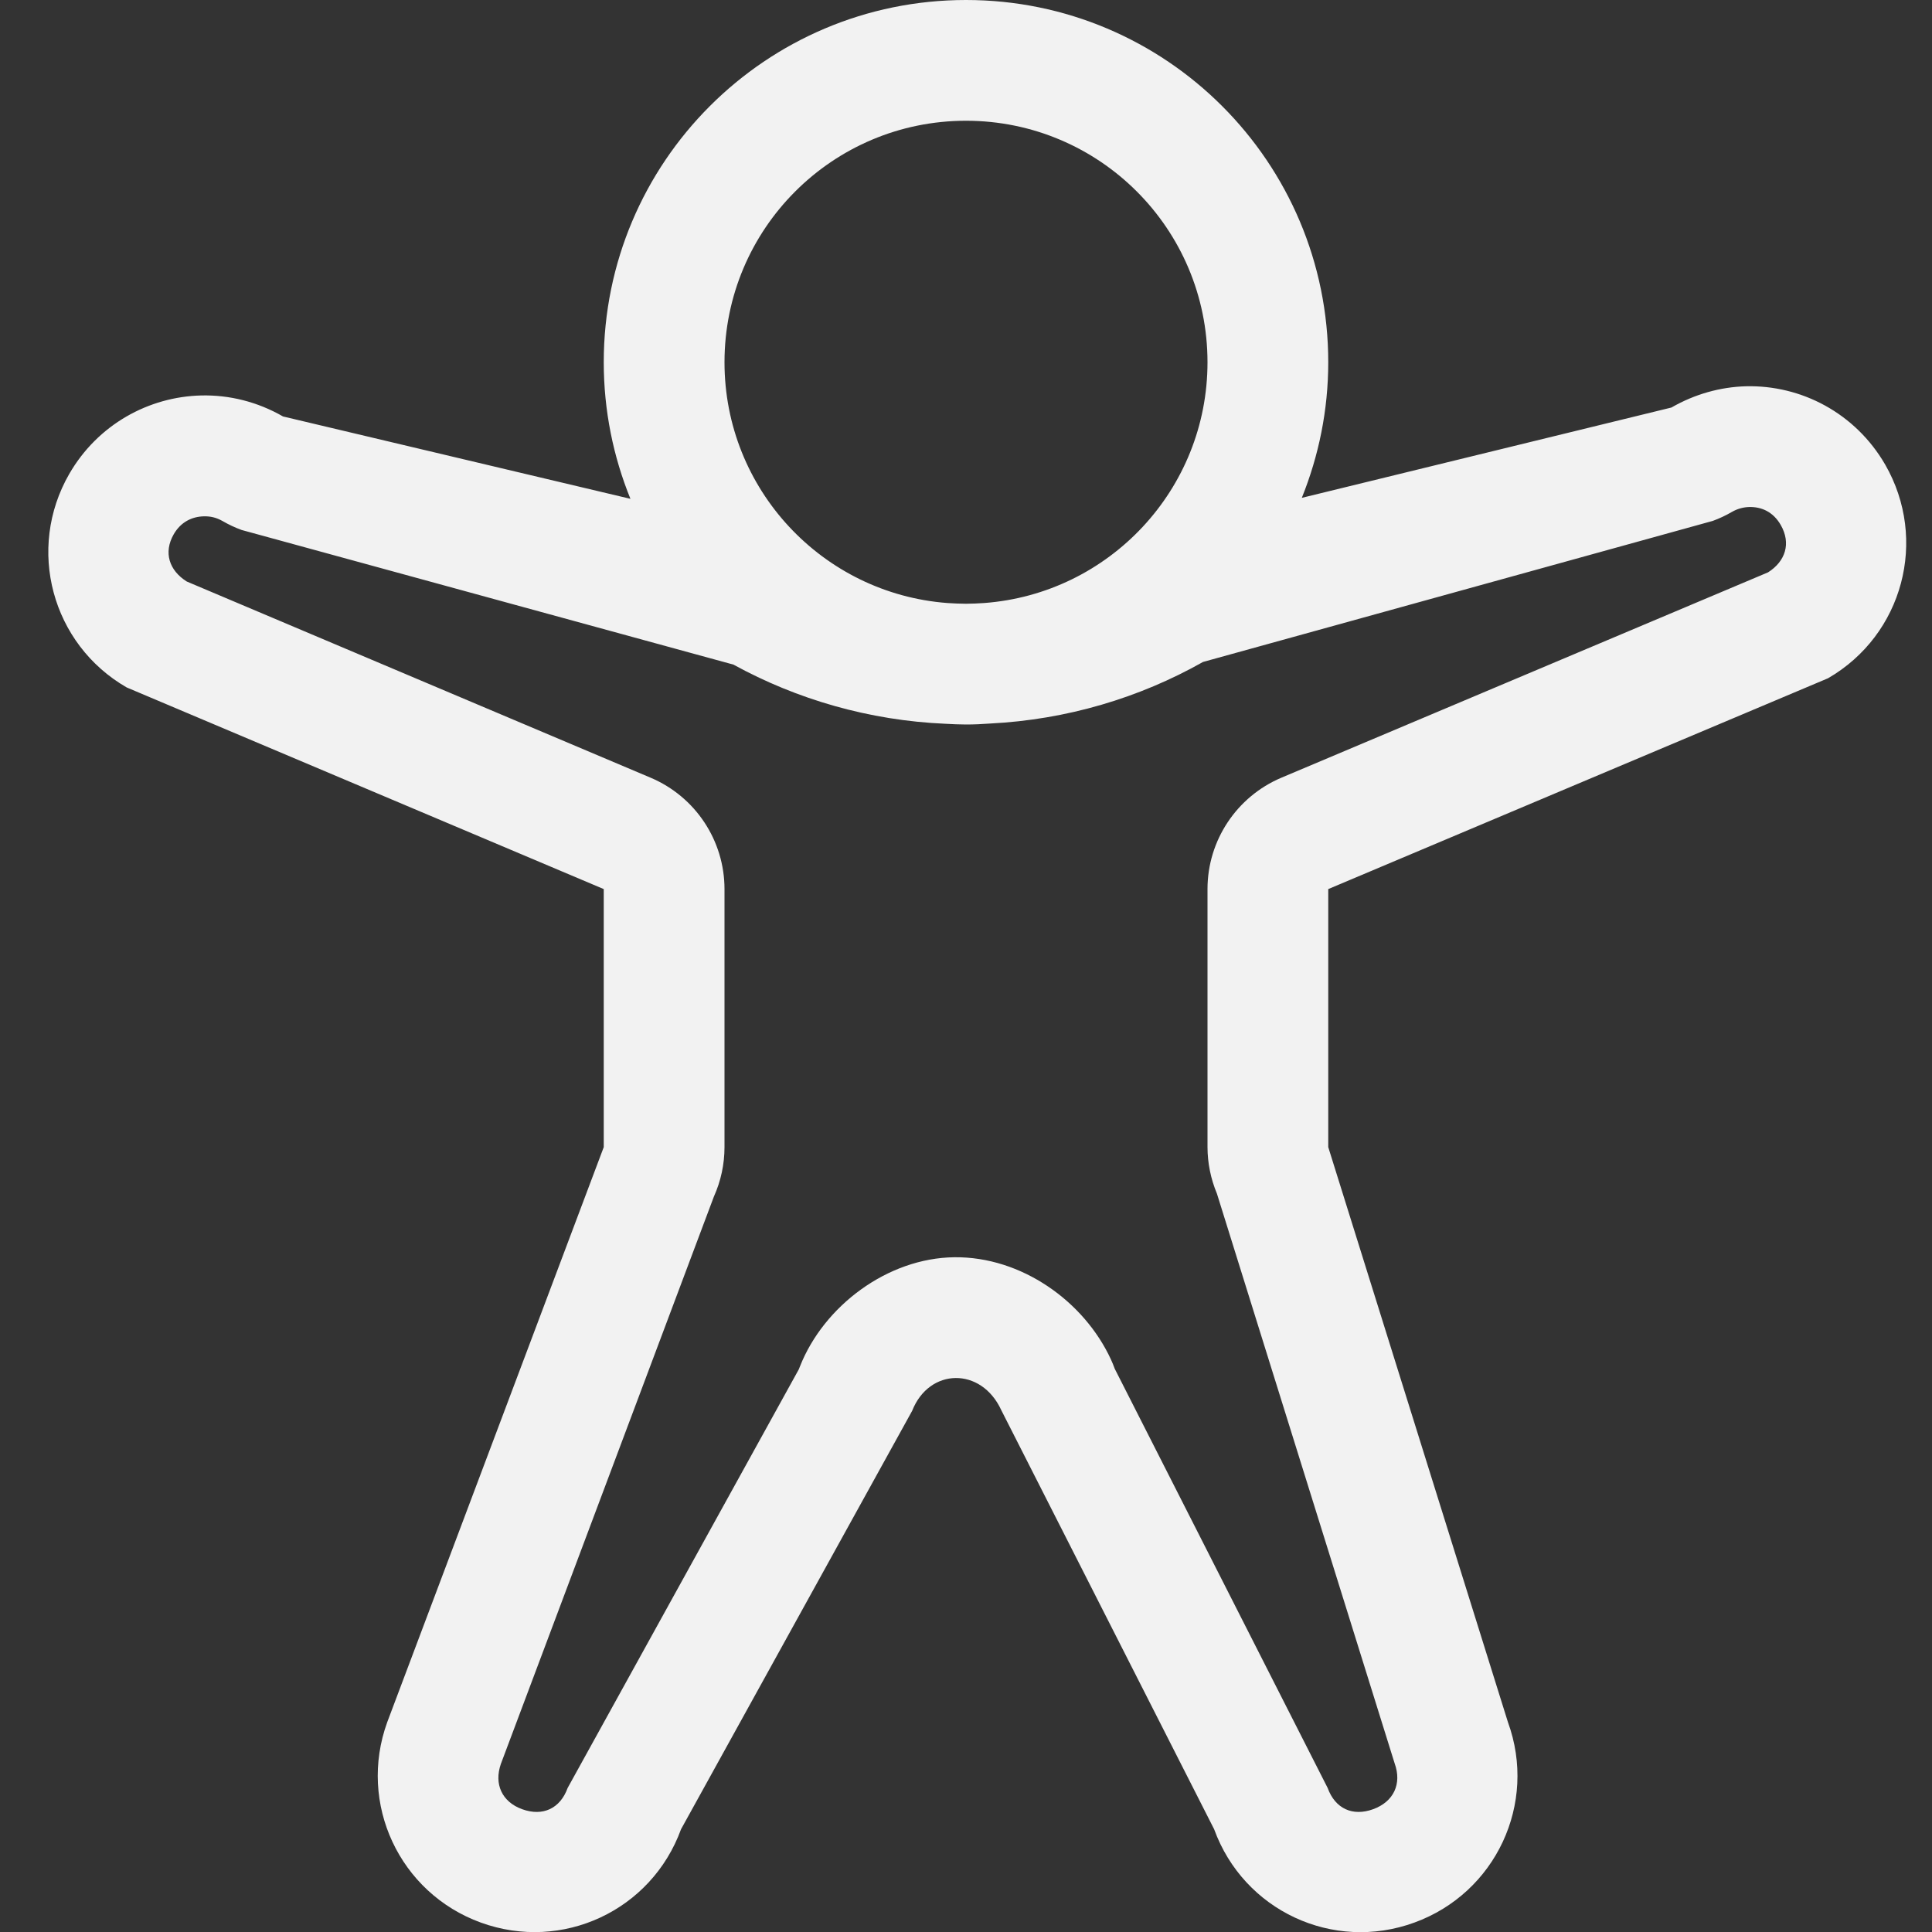 <?xml version="1.0" encoding="UTF-8" standalone="no"?>
<!-- Created with Inkscape (http://www.inkscape.org/) -->

<svg
   width="16"
   height="16"
   viewBox="0 0 16 16"
   version="1.1"
   id="svg5"
   inkscape:version="1.2.1 (9c6d41e410, 2022-07-14, custom)"
   sodipodi:docname="preferences-desktop-accessibility-symbolic.svg"
   xmlns:inkscape="http://www.inkscape.org/namespaces/inkscape"
   xmlns:sodipodi="http://sodipodi.sourceforge.net/DTD/sodipodi-0.dtd"
   xmlns="http://www.w3.org/2000/svg"
   xmlns:svg="http://www.w3.org/2000/svg">
  <rect x="0" y="0" width="16" height="16" fill="#333333" stroke="none"/>
  <sodipodi:namedview
     id="namedview7"
     pagecolor="#ffffff"
     bordercolor="#666666"
     borderopacity="1.0"
     inkscape:pageshadow="2"
     inkscape:pageopacity="0.0"
     inkscape:pagecheckerboard="0"
     inkscape:document-units="px"
     showgrid="false"
     units="px"
     height="48px"
     inkscape:zoom="50.625"
     inkscape:cx="7.9901235"
     inkscape:cy="8"
     inkscape:window-width="1920"
     inkscape:window-height="1012"
     inkscape:window-x="0"
     inkscape:window-y="0"
     inkscape:window-maximized="1"
     inkscape:current-layer="svg5"
     inkscape:lockguides="true"
     inkscape:showpageshadow="2"
     inkscape:deskcolor="#d1d1d1" />
  <defs
     id="defs2" />
  <path
     id="rect1286"
     style="fill:#f2f2f2;fill-opacity:1;stroke:none;stroke-width:0.88;stroke-linecap:round;stroke-linejoin:round;stroke-dasharray:none"
     d="M 8,0 C 6.343,-9.448432e-8 5,1.343 5,3 5,3.4 5.079,3.782 5.221,4.131 L 2.344,3.449 C 2.13,3.326 1.897,3.27 1.668,3.275 1.231,3.285 0.81,3.516 0.574,3.924 0.216,4.545 0.428,5.335 1.049,5.693 L 5,7.363 V 9.5 l -1.793,4.762 c -0.245,0.674 0.101,1.415 0.775,1.66 0.674,0.245 1.413,-0.099 1.658,-0.773 l 1.914,-3.465 c 0.141,-0.358 0.573,-0.365 0.738,-0.006 l 1.763,3.471 c 0.245,0.674 0.984,1.019 1.658,0.773 0.674,-0.245 1.021,-0.986 0.775,-1.66 L 11,9.5 V 7.363 l 4.139,-1.746 c 0.621,-0.359 0.831,-1.148 0.473,-1.77 C 15.365,3.421 14.917,3.187 14.457,3.199 14.249,3.205 14.036,3.263 13.842,3.375 L 10.781,4.123 C 10.921,3.776 11,3.397 11,3 11,1.343 9.657,-9.4484318e-8 8,0 Z m 0,1 c 1.105,-10e-8 2,0.895 2,2 C 10,4.054 9.185,4.917 8.15,4.994 8.1,4.997 8.051,5 8,5 7.948,5 7.897,4.997 7.846,4.994 6.813,4.916 6,4.053 6,3 6,1.895 6.895,1 8,1 Z m 6.485,3.199 c 0.102,-0.003 0.199,0.039 0.262,0.148 0.088,0.153 0.039,0.302 -0.105,0.393 L 10.611,6.441 C 10.241,6.598 10,6.961 10,7.363 V 9.5 c 3.64e-4,0.132 0.027,0.263 0.078,0.385 l 1.472,4.719 c 0.061,0.169 -0.008,0.317 -0.178,0.379 -0.171,0.062 -0.315,-0.005 -0.377,-0.176 L 9.232,11.336 c -0.009,-0.026 -0.02,-0.051 -0.031,-0.076 C 8.979,10.777 8.459,10.406 7.904,10.412 7.35,10.418 6.822,10.816 6.625,11.316 c -0.003,0.008 -0.007,0.017 -0.01,0.025 L 4.701,14.807 c -0.062,0.171 -0.206,0.238 -0.377,0.176 -0.168,-0.061 -0.234,-0.209 -0.176,-0.375 L 5.912,9.91 C 5.97,9.781 6,9.641 6,9.5 V 7.363 C 6,6.961 5.759,6.598 5.389,6.441 l -3.842,-1.625 C 1.401,4.725 1.352,4.575 1.439,4.424 c 0.059,-0.102 0.152,-0.146 0.25,-0.148 0.053,-0.001 0.101,0.009 0.154,0.039 0.05,0.029 0.103,0.054 0.158,0.074 L 6.074,5.504 C 6.599,5.792 7.199,5.967 7.83,5.994 7.886,5.997 7.943,6 8,6 8.067,6 8.133,5.997 8.199,5.992 8.835,5.96 9.437,5.779 9.963,5.482 L 14.184,4.314 c 0.055,-0.02 0.108,-0.045 0.158,-0.074 0.05,-0.029 0.101,-0.04 0.143,-0.041 z"
     sodipodi:nodetypes="sscccccccccccccsccccscccsssscscsscsccccccscccscccsccccccscccccsccccc" />
</svg>

